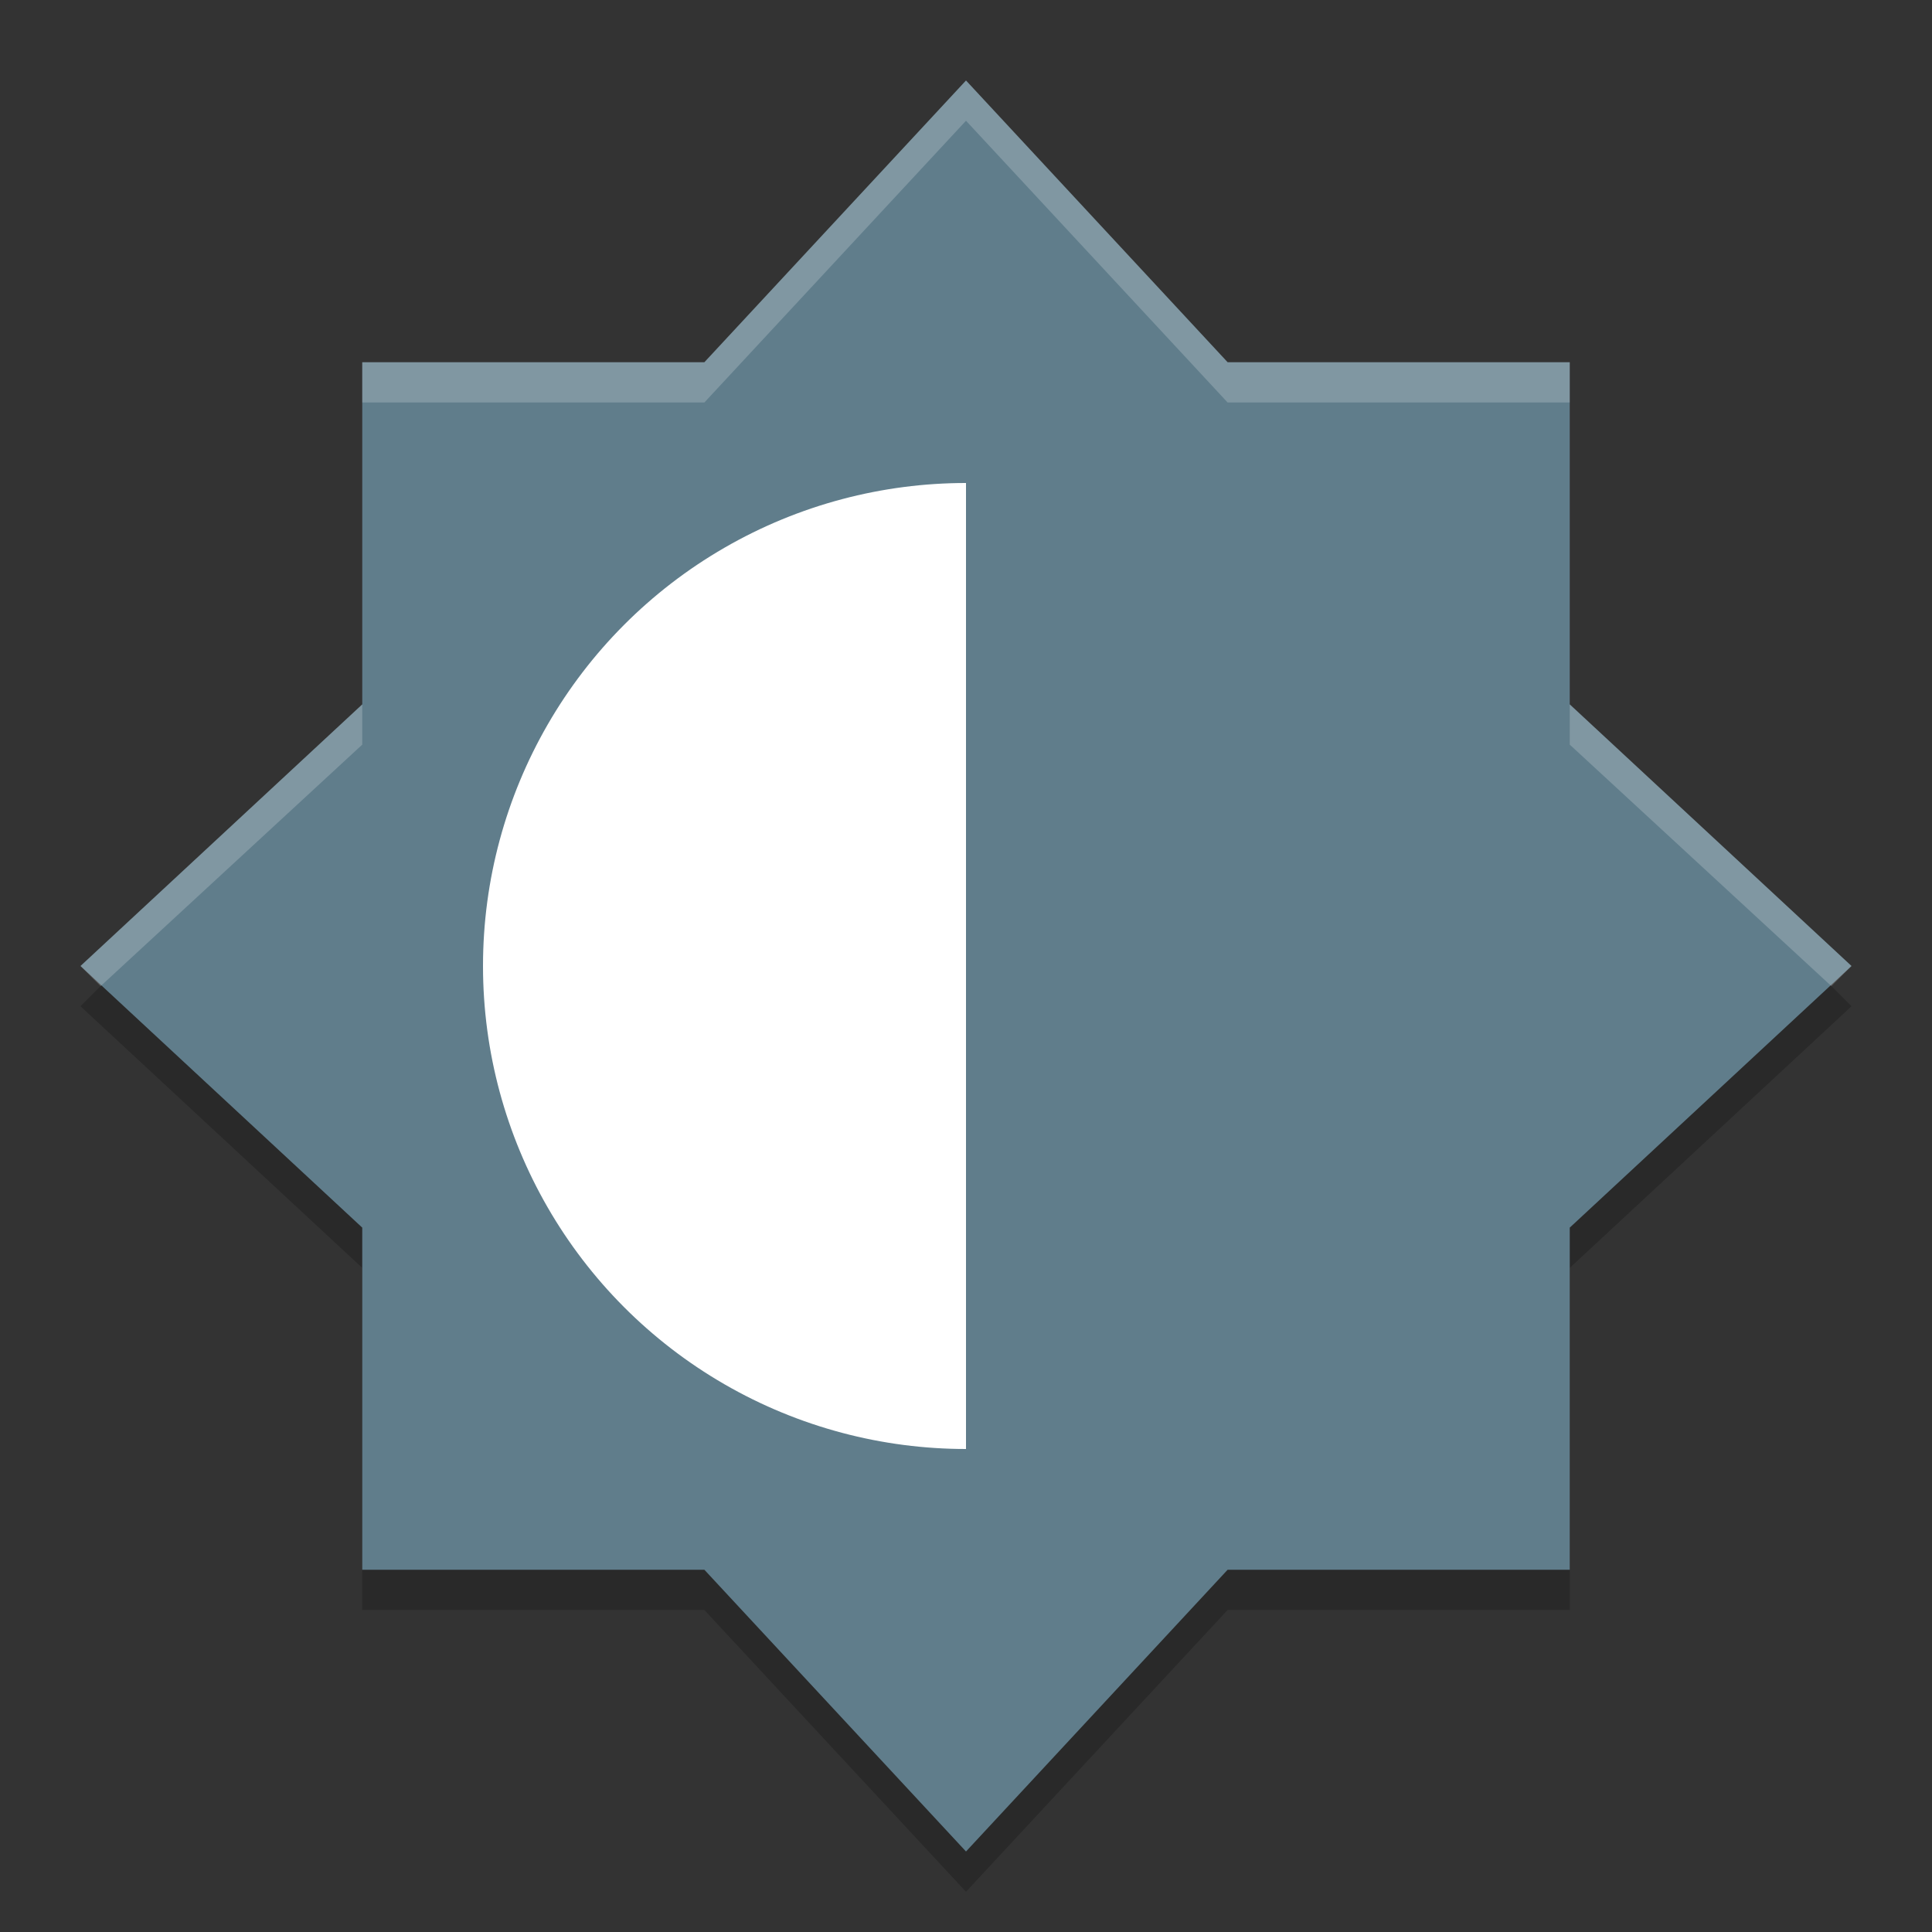 <svg height="48" width="48" xmlns="http://www.w3.org/2000/svg"><rect width="100%" height="100%" fill="#333333" stroke="none"/><path d="m3 24-1 1 7 6.5v8.5h8.5l6.5 7 6.5-7h8.5v-8.5l7-6.5-1-1z" opacity=".2"/><path d="m24 2-6.5 7h-8.5v8.5l-7 6.5 7 6.5v8.5h8.5l6.5 7 6.5-7h8.5v-8.5l7-6.5-7-6.5v-8.5h-8.5z" fill="#607d8b"/><path d="m24 2-6.5 7h-8.5v1h8.5l6.5-7 6.5 7h8.5v-1h-8.5zm-15 15.5-7 6.5.5.5 6.5-6zm30 0v1l6.5 6 .5-.5z" fill="#fff" opacity=".2"/><circle cx="24" cy="24" fill="#fff" r="12"/><path d="m24 11h13v26h-13z" fill="#607d8b"/></svg>